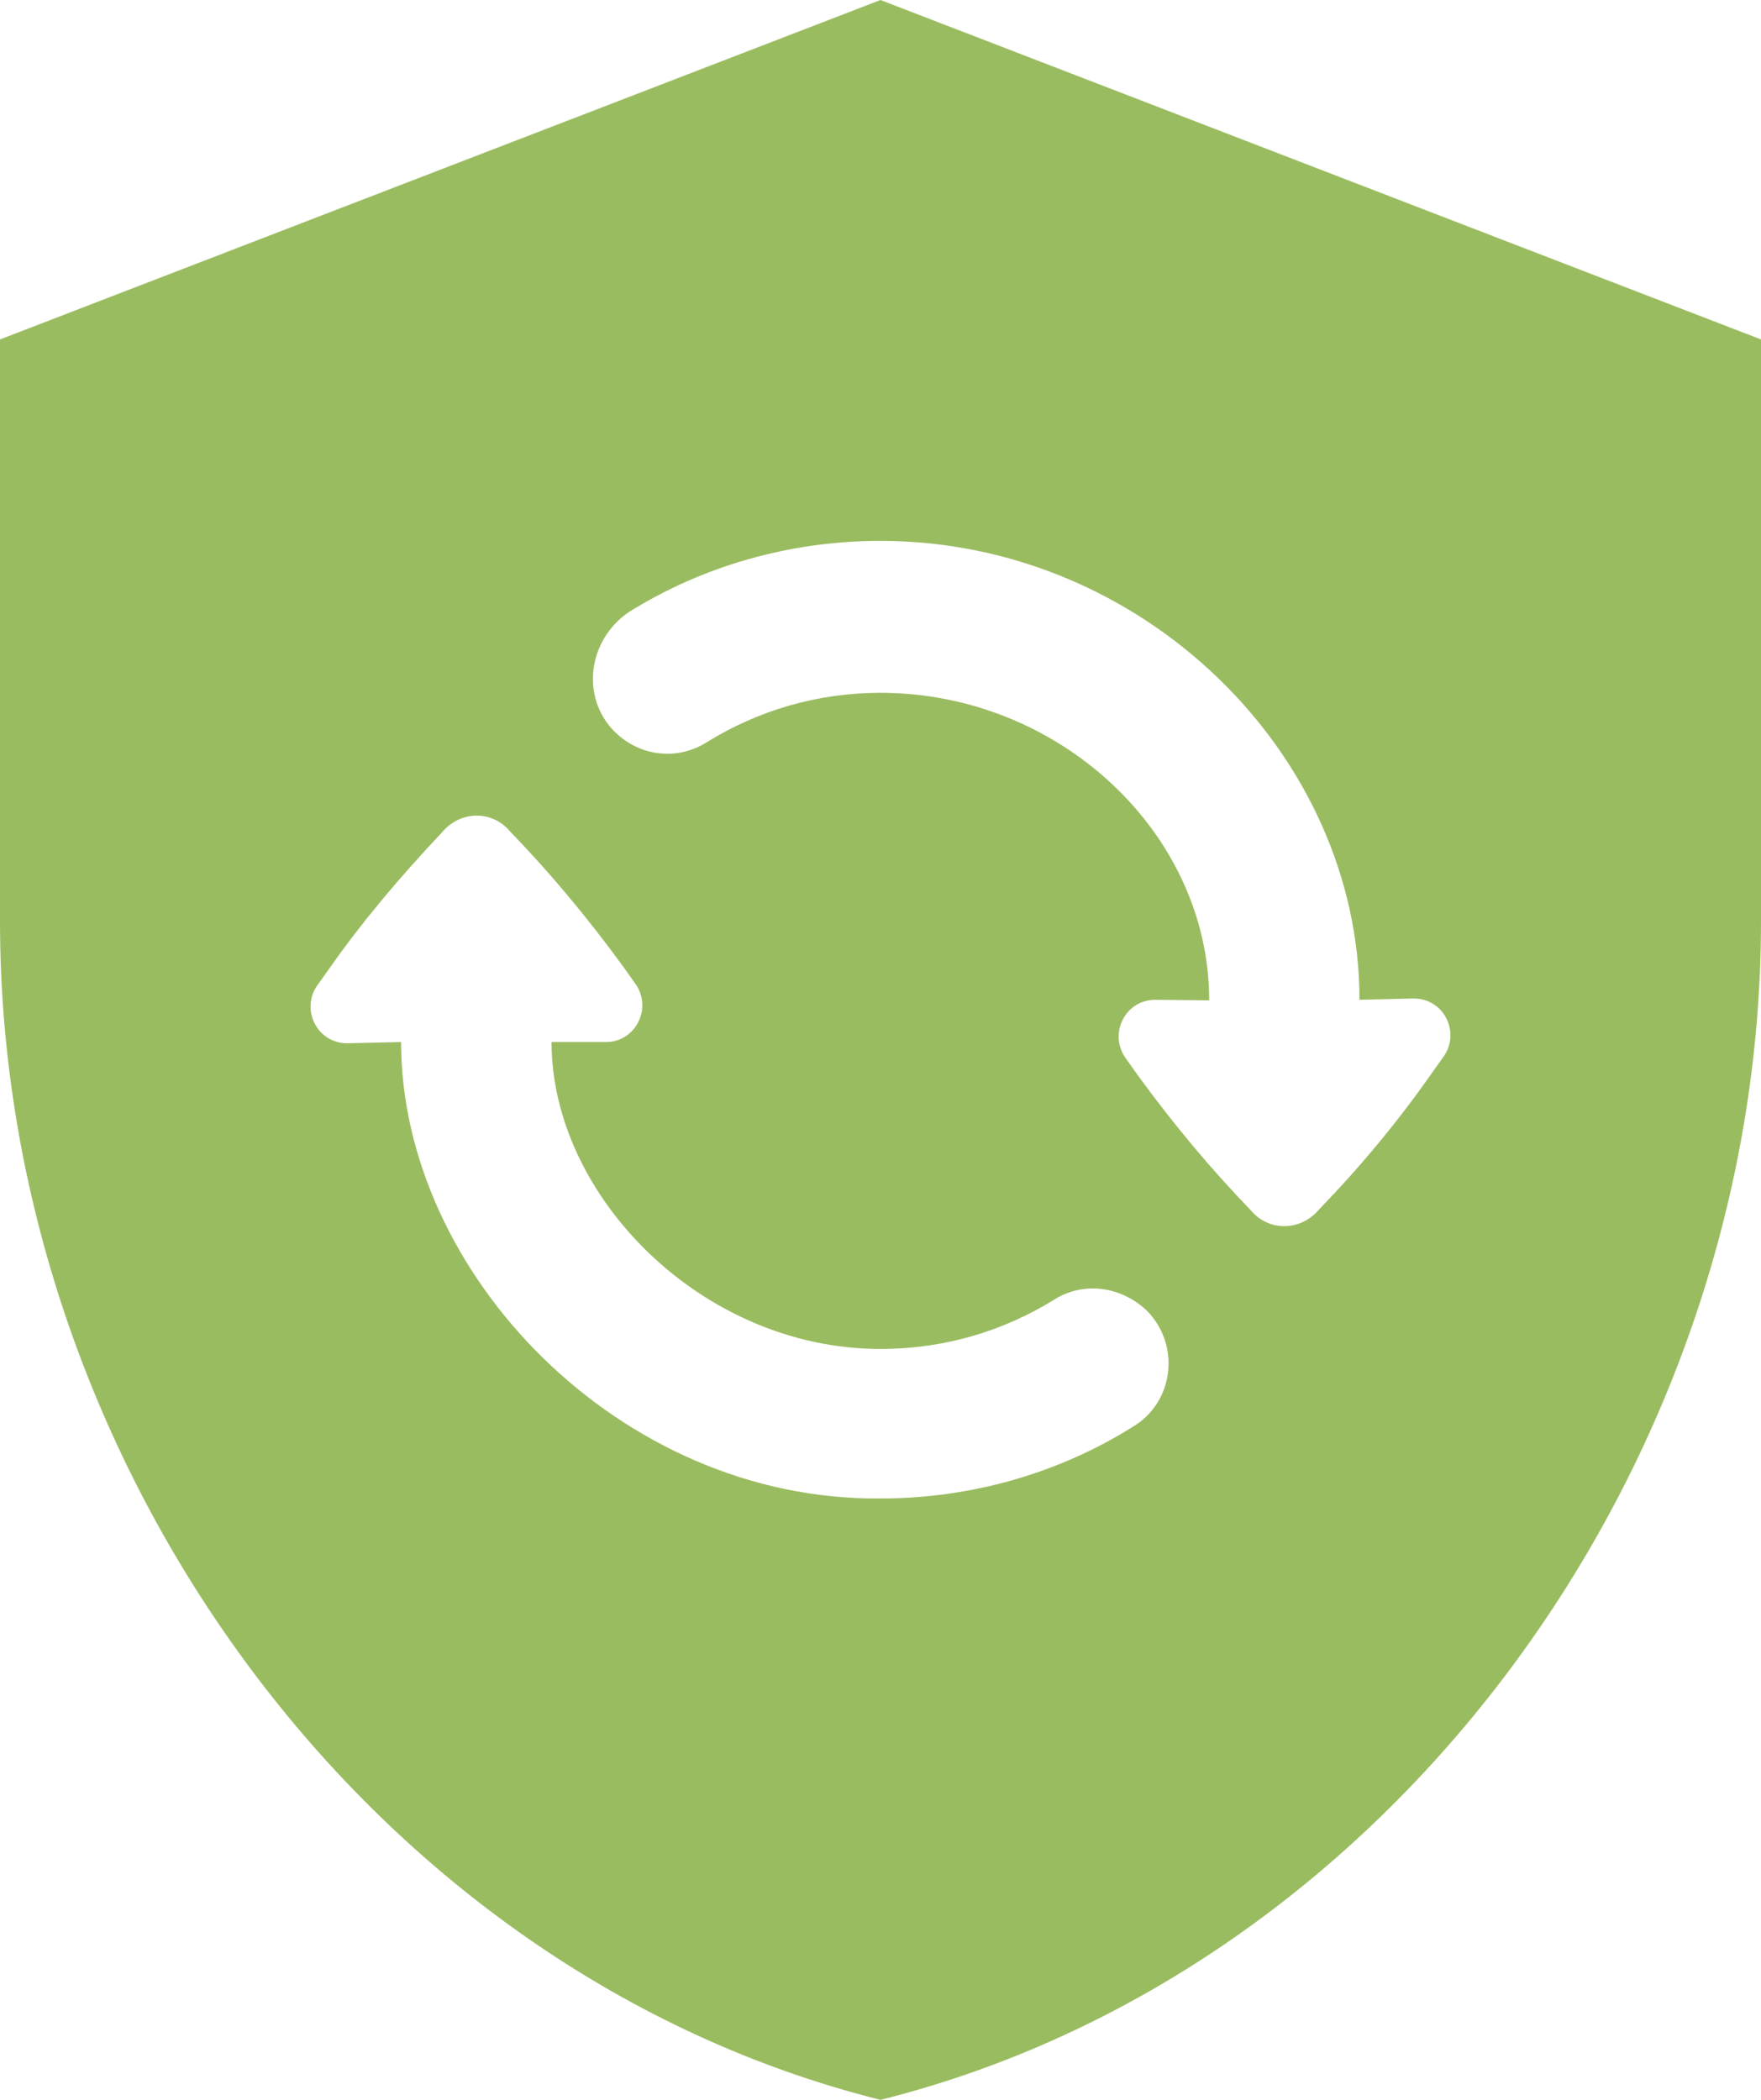 <?xml version="1.0" encoding="UTF-8" standalone="no"?>
<svg width="26px" height="31px" viewBox="0 0 26 31" version="1.1" xmlns="http://www.w3.org/2000/svg" xmlns:sketch="http://www.bohemiancoding.com/sketch/ns">
    <!-- Generator: Sketch 3.5.1 (25234) - http://www.bohemiancoding.com/sketch -->
    <title>safeguard-updating</title>
    <desc>Created with Sketch.</desc>
    <defs></defs>
    <g id="Page-1" stroke="none" stroke-width="1" fill="none" fill-rule="evenodd" sketch:type="MSPage">
        <g id="slices" sketch:type="MSArtboardGroup" transform="translate(-44, -89)" fill="#9ABC60">
            <path d="M70,102.598 L70,94.011 L57,89 L44,94.011 L44,102.598 C44,110.667 49.506,118.127 57,120 C64.494,118.127 70,110.667 70,102.598 Z M61.853,103.768 C61.853,101.297 59.635,99.228 57,99.228 C56.078,99.228 55.201,99.483 54.432,99.959 C53.996,100.234 53.441,100.167 53.073,99.8 C52.573,99.299 52.676,98.457 53.278,98.04 C54.374,97.355 55.663,96.985 57,96.985 C60.87,96.985 64.072,100.135 64.072,103.76 L64.873,103.741 C65.326,103.741 65.572,104.256 65.304,104.612 L65.119,104.872 C64.629,105.569 64.082,106.229 63.476,106.854 C63.201,107.182 62.73,107.182 62.47,106.87 C61.885,106.266 61.338,105.612 60.812,104.892 L60.629,104.635 C60.359,104.274 60.605,103.76 61.057,103.76 L61.853,103.768 Z M59.568,108.185 C59.995,107.915 60.547,107.988 60.927,108.344 C61.435,108.852 61.336,109.702 60.722,110.066 C59.626,110.751 58.337,111.122 57.002,111.122 C53.156,111.16 49.922,107.804 49.922,104.384 L49.127,104.402 C48.674,104.402 48.428,103.888 48.696,103.531 L48.881,103.272 C49.334,102.627 49.872,101.983 50.524,101.29 C50.799,100.961 51.27,100.961 51.53,101.274 C52.115,101.878 52.662,102.532 53.188,103.252 L53.371,103.509 C53.641,103.869 53.395,104.384 52.943,104.384 L52.143,104.384 C52.143,106.658 54.365,108.915 57,108.915 C57.922,108.915 58.799,108.661 59.568,108.185 Z" id="Shape" sketch:type="MSShapeGroup"></path>
        </g>
    </g>
</svg>